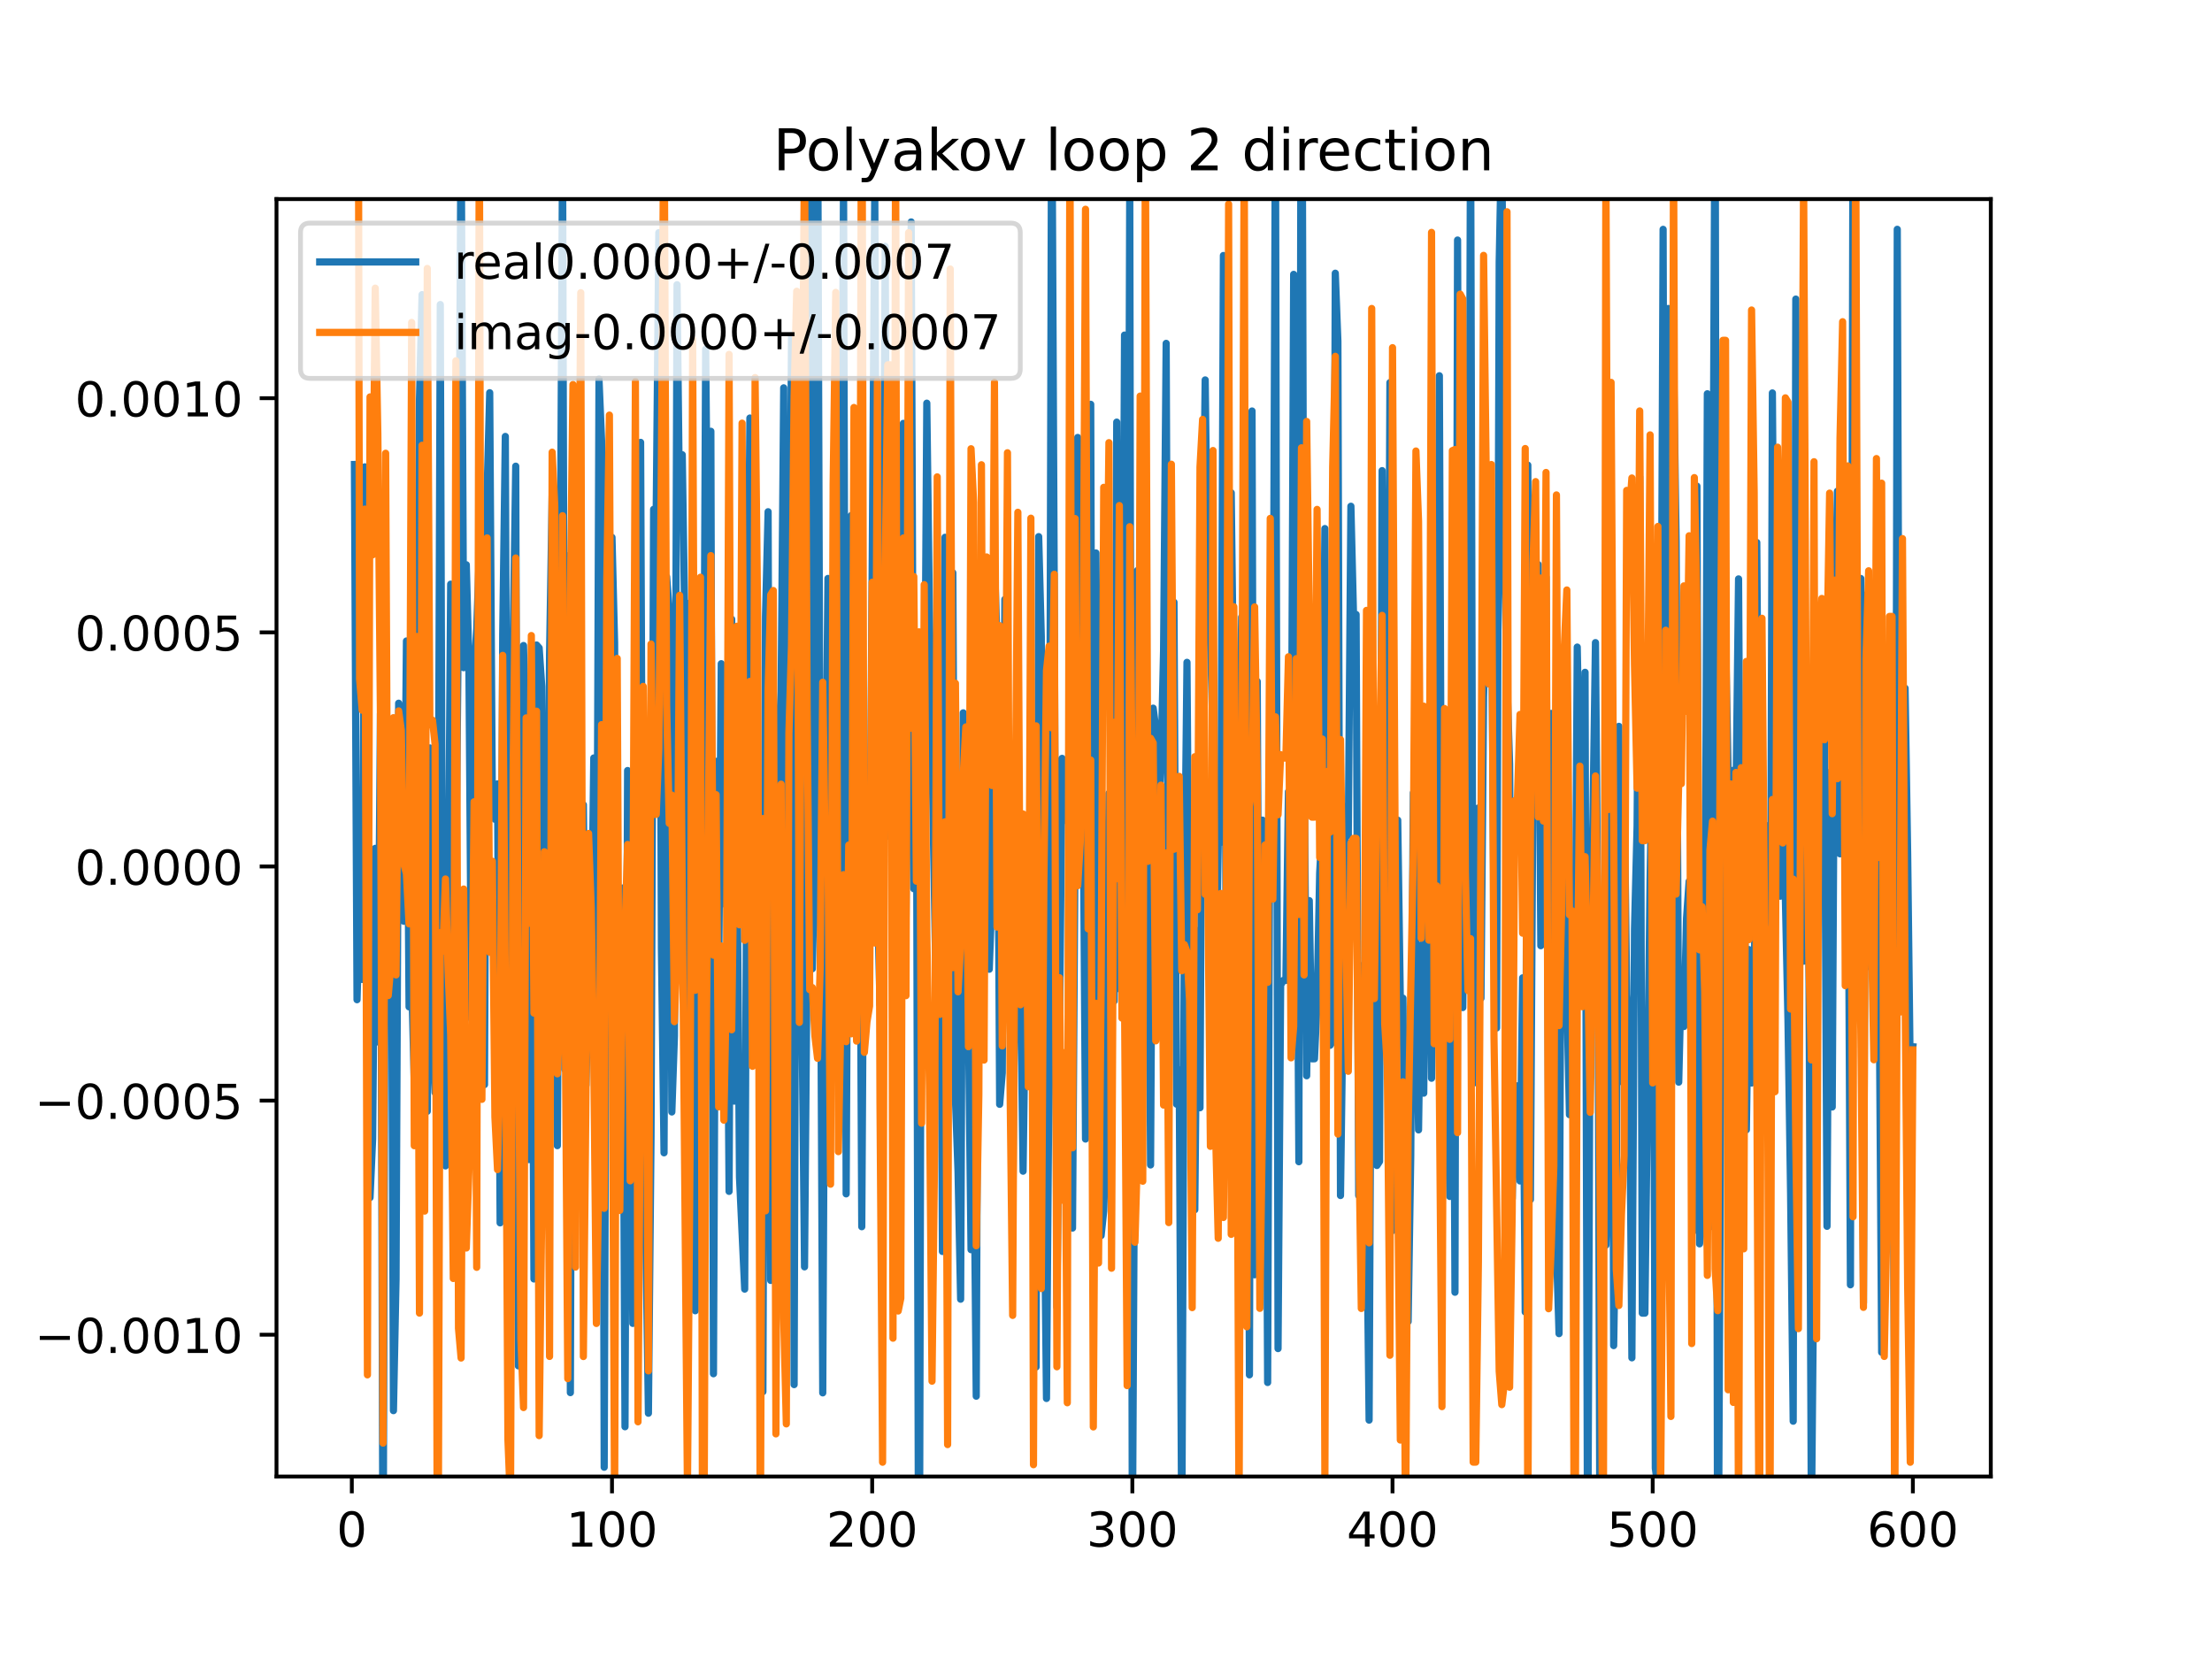 <?xml version="1.0" encoding="utf-8" standalone="no"?>
<!DOCTYPE svg PUBLIC "-//W3C//DTD SVG 1.1//EN"
  "http://www.w3.org/Graphics/SVG/1.1/DTD/svg11.dtd">
<!-- Created with matplotlib (https://matplotlib.org/) -->
<svg height="345.6pt" version="1.1" viewBox="0 0 460.8 345.6" width="460.8pt" xmlns="http://www.w3.org/2000/svg" xmlns:xlink="http://www.w3.org/1999/xlink">
 <defs>
  <style type="text/css">
*{stroke-linecap:butt;stroke-linejoin:round;}
  </style>
 </defs>
 <g id="figure_1">
  <g id="patch_1">
   <path d="M 0 345.6 
L 460.8 345.6 
L 460.8 0 
L 0 0 
z
" style="fill:#ffffff;"/>
  </g>
  <g id="axes_1">
   <g id="patch_2">
    <path d="M 57.6 307.584 
L 414.72 307.584 
L 414.72 41.472 
L 57.6 41.472 
z
" style="fill:#ffffff;"/>
   </g>
   <g id="matplotlib.axis_1">
    <g id="xtick_1">
     <g id="line2d_1">
      <defs>
       <path d="M 0 0 
L 0 3.5 
" id="m98849cf23a" style="stroke:#000000;stroke-width:0.8;"/>
      </defs>
      <g>
       <use style="stroke:#000000;stroke-width:0.8;" x="73.291" xlink:href="#m98849cf23a" y="307.584"/>
      </g>
     </g>
     <g id="text_1">
      <!-- 0 -->
      <defs>
       <path d="M 31.781 66.406 
Q 24.172 66.406 20.328 58.906 
Q 16.5 51.422 16.5 36.375 
Q 16.5 21.391 20.328 13.891 
Q 24.172 6.391 31.781 6.391 
Q 39.453 6.391 43.281 13.891 
Q 47.125 21.391 47.125 36.375 
Q 47.125 51.422 43.281 58.906 
Q 39.453 66.406 31.781 66.406 
z
M 31.781 74.219 
Q 44.047 74.219 50.516 64.516 
Q 56.984 54.828 56.984 36.375 
Q 56.984 17.969 50.516 8.266 
Q 44.047 -1.422 31.781 -1.422 
Q 19.531 -1.422 13.062 8.266 
Q 6.594 17.969 6.594 36.375 
Q 6.594 54.828 13.062 64.516 
Q 19.531 74.219 31.781 74.219 
z
" id="DejaVuSans-48"/>
      </defs>
      <g transform="translate(70.109 322.182)scale(0.1 -0.1)">
       <use xlink:href="#DejaVuSans-48"/>
      </g>
     </g>
    </g>
    <g id="xtick_2">
     <g id="line2d_2">
      <g>
       <use style="stroke:#000000;stroke-width:0.8;" x="127.49" xlink:href="#m98849cf23a" y="307.584"/>
      </g>
     </g>
     <g id="text_2">
      <!-- 100 -->
      <defs>
       <path d="M 12.406 8.297 
L 28.516 8.297 
L 28.516 63.922 
L 10.984 60.406 
L 10.984 69.391 
L 28.422 72.906 
L 38.281 72.906 
L 38.281 8.297 
L 54.391 8.297 
L 54.391 0 
L 12.406 0 
z
" id="DejaVuSans-49"/>
      </defs>
      <g transform="translate(117.946 322.182)scale(0.1 -0.1)">
       <use xlink:href="#DejaVuSans-49"/>
       <use x="63.623" xlink:href="#DejaVuSans-48"/>
       <use x="127.246" xlink:href="#DejaVuSans-48"/>
      </g>
     </g>
    </g>
    <g id="xtick_3">
     <g id="line2d_3">
      <g>
       <use style="stroke:#000000;stroke-width:0.8;" x="181.69" xlink:href="#m98849cf23a" y="307.584"/>
      </g>
     </g>
     <g id="text_3">
      <!-- 200 -->
      <defs>
       <path d="M 19.188 8.297 
L 53.609 8.297 
L 53.609 0 
L 7.328 0 
L 7.328 8.297 
Q 12.938 14.109 22.625 23.891 
Q 32.328 33.688 34.812 36.531 
Q 39.547 41.844 41.422 45.531 
Q 43.312 49.219 43.312 52.781 
Q 43.312 58.594 39.234 62.25 
Q 35.156 65.922 28.609 65.922 
Q 23.969 65.922 18.812 64.312 
Q 13.672 62.703 7.812 59.422 
L 7.812 69.391 
Q 13.766 71.781 18.938 73 
Q 24.125 74.219 28.422 74.219 
Q 39.75 74.219 46.484 68.547 
Q 53.219 62.891 53.219 53.422 
Q 53.219 48.922 51.531 44.891 
Q 49.859 40.875 45.406 35.406 
Q 44.188 33.984 37.641 27.219 
Q 31.109 20.453 19.188 8.297 
z
" id="DejaVuSans-50"/>
      </defs>
      <g transform="translate(172.146 322.182)scale(0.1 -0.1)">
       <use xlink:href="#DejaVuSans-50"/>
       <use x="63.623" xlink:href="#DejaVuSans-48"/>
       <use x="127.246" xlink:href="#DejaVuSans-48"/>
      </g>
     </g>
    </g>
    <g id="xtick_4">
     <g id="line2d_4">
      <g>
       <use style="stroke:#000000;stroke-width:0.8;" x="235.889" xlink:href="#m98849cf23a" y="307.584"/>
      </g>
     </g>
     <g id="text_4">
      <!-- 300 -->
      <defs>
       <path d="M 40.578 39.312 
Q 47.656 37.797 51.625 33 
Q 55.609 28.219 55.609 21.188 
Q 55.609 10.406 48.188 4.484 
Q 40.766 -1.422 27.094 -1.422 
Q 22.516 -1.422 17.656 -0.516 
Q 12.797 0.391 7.625 2.203 
L 7.625 11.719 
Q 11.719 9.328 16.594 8.109 
Q 21.484 6.891 26.812 6.891 
Q 36.078 6.891 40.938 10.547 
Q 45.797 14.203 45.797 21.188 
Q 45.797 27.641 41.281 31.266 
Q 36.766 34.906 28.719 34.906 
L 20.219 34.906 
L 20.219 43.016 
L 29.109 43.016 
Q 36.375 43.016 40.234 45.922 
Q 44.094 48.828 44.094 54.297 
Q 44.094 59.906 40.109 62.906 
Q 36.141 65.922 28.719 65.922 
Q 24.656 65.922 20.016 65.031 
Q 15.375 64.156 9.812 62.312 
L 9.812 71.094 
Q 15.438 72.656 20.344 73.438 
Q 25.25 74.219 29.594 74.219 
Q 40.828 74.219 47.359 69.109 
Q 53.906 64.016 53.906 55.328 
Q 53.906 49.266 50.438 45.094 
Q 46.969 40.922 40.578 39.312 
z
" id="DejaVuSans-51"/>
      </defs>
      <g transform="translate(226.345 322.182)scale(0.1 -0.1)">
       <use xlink:href="#DejaVuSans-51"/>
       <use x="63.623" xlink:href="#DejaVuSans-48"/>
       <use x="127.246" xlink:href="#DejaVuSans-48"/>
      </g>
     </g>
    </g>
    <g id="xtick_5">
     <g id="line2d_5">
      <g>
       <use style="stroke:#000000;stroke-width:0.8;" x="290.088" xlink:href="#m98849cf23a" y="307.584"/>
      </g>
     </g>
     <g id="text_5">
      <!-- 400 -->
      <defs>
       <path d="M 37.797 64.312 
L 12.891 25.391 
L 37.797 25.391 
z
M 35.203 72.906 
L 47.609 72.906 
L 47.609 25.391 
L 58.016 25.391 
L 58.016 17.188 
L 47.609 17.188 
L 47.609 0 
L 37.797 0 
L 37.797 17.188 
L 4.891 17.188 
L 4.891 26.703 
z
" id="DejaVuSans-52"/>
      </defs>
      <g transform="translate(280.545 322.182)scale(0.1 -0.1)">
       <use xlink:href="#DejaVuSans-52"/>
       <use x="63.623" xlink:href="#DejaVuSans-48"/>
       <use x="127.246" xlink:href="#DejaVuSans-48"/>
      </g>
     </g>
    </g>
    <g id="xtick_6">
     <g id="line2d_6">
      <g>
       <use style="stroke:#000000;stroke-width:0.8;" x="344.288" xlink:href="#m98849cf23a" y="307.584"/>
      </g>
     </g>
     <g id="text_6">
      <!-- 500 -->
      <defs>
       <path d="M 10.797 72.906 
L 49.516 72.906 
L 49.516 64.594 
L 19.828 64.594 
L 19.828 46.734 
Q 21.969 47.469 24.109 47.828 
Q 26.266 48.188 28.422 48.188 
Q 40.625 48.188 47.75 41.5 
Q 54.891 34.812 54.891 23.391 
Q 54.891 11.625 47.562 5.094 
Q 40.234 -1.422 26.906 -1.422 
Q 22.312 -1.422 17.547 -0.641 
Q 12.797 0.141 7.719 1.703 
L 7.719 11.625 
Q 12.109 9.234 16.797 8.062 
Q 21.484 6.891 26.703 6.891 
Q 35.156 6.891 40.078 11.328 
Q 45.016 15.766 45.016 23.391 
Q 45.016 31 40.078 35.438 
Q 35.156 39.891 26.703 39.891 
Q 22.75 39.891 18.812 39.016 
Q 14.891 38.141 10.797 36.281 
z
" id="DejaVuSans-53"/>
      </defs>
      <g transform="translate(334.744 322.182)scale(0.1 -0.1)">
       <use xlink:href="#DejaVuSans-53"/>
       <use x="63.623" xlink:href="#DejaVuSans-48"/>
       <use x="127.246" xlink:href="#DejaVuSans-48"/>
      </g>
     </g>
    </g>
    <g id="xtick_7">
     <g id="line2d_7">
      <g>
       <use style="stroke:#000000;stroke-width:0.8;" x="398.487" xlink:href="#m98849cf23a" y="307.584"/>
      </g>
     </g>
     <g id="text_7">
      <!-- 600 -->
      <defs>
       <path d="M 33.016 40.375 
Q 26.375 40.375 22.484 35.828 
Q 18.609 31.297 18.609 23.391 
Q 18.609 15.531 22.484 10.953 
Q 26.375 6.391 33.016 6.391 
Q 39.656 6.391 43.531 10.953 
Q 47.406 15.531 47.406 23.391 
Q 47.406 31.297 43.531 35.828 
Q 39.656 40.375 33.016 40.375 
z
M 52.594 71.297 
L 52.594 62.312 
Q 48.875 64.062 45.094 64.984 
Q 41.312 65.922 37.594 65.922 
Q 27.828 65.922 22.672 59.328 
Q 17.531 52.734 16.797 39.406 
Q 19.672 43.656 24.016 45.922 
Q 28.375 48.188 33.594 48.188 
Q 44.578 48.188 50.953 41.516 
Q 57.328 34.859 57.328 23.391 
Q 57.328 12.156 50.688 5.359 
Q 44.047 -1.422 33.016 -1.422 
Q 20.359 -1.422 13.672 8.266 
Q 6.984 17.969 6.984 36.375 
Q 6.984 53.656 15.188 63.938 
Q 23.391 74.219 37.203 74.219 
Q 40.922 74.219 44.703 73.484 
Q 48.484 72.75 52.594 71.297 
z
" id="DejaVuSans-54"/>
      </defs>
      <g transform="translate(388.944 322.182)scale(0.1 -0.1)">
       <use xlink:href="#DejaVuSans-54"/>
       <use x="63.623" xlink:href="#DejaVuSans-48"/>
       <use x="127.246" xlink:href="#DejaVuSans-48"/>
      </g>
     </g>
    </g>
   </g>
   <g id="matplotlib.axis_2">
    <g id="ytick_1">
     <g id="line2d_8">
      <defs>
       <path d="M 0 0 
L -3.5 0 
" id="m1b740ed9d4" style="stroke:#000000;stroke-width:0.8;"/>
      </defs>
      <g>
       <use style="stroke:#000000;stroke-width:0.8;" x="57.6" xlink:href="#m1b740ed9d4" y="278.05"/>
      </g>
     </g>
     <g id="text_8">
      <!-- −0.0010 -->
      <defs>
       <path d="M 10.594 35.5 
L 73.188 35.5 
L 73.188 27.203 
L 10.594 27.203 
z
" id="DejaVuSans-8722"/>
       <path d="M 10.688 12.406 
L 21 12.406 
L 21 0 
L 10.688 0 
z
" id="DejaVuSans-46"/>
      </defs>
      <g transform="translate(7.23 281.85)scale(0.1 -0.1)">
       <use xlink:href="#DejaVuSans-8722"/>
       <use x="83.789" xlink:href="#DejaVuSans-48"/>
       <use x="147.412" xlink:href="#DejaVuSans-46"/>
       <use x="179.199" xlink:href="#DejaVuSans-48"/>
       <use x="242.822" xlink:href="#DejaVuSans-48"/>
       <use x="306.445" xlink:href="#DejaVuSans-49"/>
       <use x="370.068" xlink:href="#DejaVuSans-48"/>
      </g>
     </g>
    </g>
    <g id="ytick_2">
     <g id="line2d_9">
      <g>
       <use style="stroke:#000000;stroke-width:0.8;" x="57.6" xlink:href="#m1b740ed9d4" y="229.276"/>
      </g>
     </g>
     <g id="text_9">
      <!-- −0.0005 -->
      <g transform="translate(7.23 233.076)scale(0.1 -0.1)">
       <use xlink:href="#DejaVuSans-8722"/>
       <use x="83.789" xlink:href="#DejaVuSans-48"/>
       <use x="147.412" xlink:href="#DejaVuSans-46"/>
       <use x="179.199" xlink:href="#DejaVuSans-48"/>
       <use x="242.822" xlink:href="#DejaVuSans-48"/>
       <use x="306.445" xlink:href="#DejaVuSans-48"/>
       <use x="370.068" xlink:href="#DejaVuSans-53"/>
      </g>
     </g>
    </g>
    <g id="ytick_3">
     <g id="line2d_10">
      <g>
       <use style="stroke:#000000;stroke-width:0.8;" x="57.6" xlink:href="#m1b740ed9d4" y="180.502"/>
      </g>
     </g>
     <g id="text_10">
      <!-- 0.0000 -->
      <g transform="translate(15.609 184.302)scale(0.1 -0.1)">
       <use xlink:href="#DejaVuSans-48"/>
       <use x="63.623" xlink:href="#DejaVuSans-46"/>
       <use x="95.41" xlink:href="#DejaVuSans-48"/>
       <use x="159.033" xlink:href="#DejaVuSans-48"/>
       <use x="222.656" xlink:href="#DejaVuSans-48"/>
       <use x="286.279" xlink:href="#DejaVuSans-48"/>
      </g>
     </g>
    </g>
    <g id="ytick_4">
     <g id="line2d_11">
      <g>
       <use style="stroke:#000000;stroke-width:0.8;" x="57.6" xlink:href="#m1b740ed9d4" y="131.728"/>
      </g>
     </g>
     <g id="text_11">
      <!-- 0.0005 -->
      <g transform="translate(15.609 135.528)scale(0.1 -0.1)">
       <use xlink:href="#DejaVuSans-48"/>
       <use x="63.623" xlink:href="#DejaVuSans-46"/>
       <use x="95.41" xlink:href="#DejaVuSans-48"/>
       <use x="159.033" xlink:href="#DejaVuSans-48"/>
       <use x="222.656" xlink:href="#DejaVuSans-48"/>
       <use x="286.279" xlink:href="#DejaVuSans-53"/>
      </g>
     </g>
    </g>
    <g id="ytick_5">
     <g id="line2d_12">
      <g>
       <use style="stroke:#000000;stroke-width:0.8;" x="57.6" xlink:href="#m1b740ed9d4" y="82.954"/>
      </g>
     </g>
     <g id="text_12">
      <!-- 0.0010 -->
      <g transform="translate(15.609 86.753)scale(0.1 -0.1)">
       <use xlink:href="#DejaVuSans-48"/>
       <use x="63.623" xlink:href="#DejaVuSans-46"/>
       <use x="95.41" xlink:href="#DejaVuSans-48"/>
       <use x="159.033" xlink:href="#DejaVuSans-48"/>
       <use x="222.656" xlink:href="#DejaVuSans-49"/>
       <use x="286.279" xlink:href="#DejaVuSans-48"/>
      </g>
     </g>
    </g>
   </g>
   <g id="line2d_13">
    <path clip-path="url(#pffc18c36c6)" d="M 73.833 96.762 
L 74.375 208.258 
L 74.917 189.058 
L 75.459 204.039 
L 76.001 97.251 
L 76.543 161.301 
L 77.085 249.479 
L 77.627 237.239 
L 78.169 176.727 
L 78.711 217.055 
L 79.253 148.68 
L 79.795 335.78 
L 80.337 148.781 
L 80.879 179.6 
L 81.421 154.61 
L 81.963 293.864 
L 82.505 266.506 
L 83.047 146.495 
L 83.589 159.506 
L 84.131 191.92 
L 84.673 133.533 
L 85.215 209.746 
L 85.757 204.291 
L 86.299 225.447 
L 86.841 211.854 
L 87.383 83.093 
L 87.925 61.381 
L 89.009 231.505 
L 89.551 155.807 
L 90.093 214.295 
L 90.635 227.599 
L 91.177 213.928 
L 91.719 63.442 
L 92.261 227.159 
L 92.803 242.879 
L 93.345 196.033 
L 93.887 121.691 
L 94.429 239.372 
L 95.512 126.291 
L 96.054 23.123 
L 96.596 139.091 
L 97.138 117.651 
L 97.68 138.037 
L 98.222 212.3 
L 98.764 139.87 
L 99.306 131.031 
L 99.848 115.495 
L 100.39 113.884 
L 100.932 225.948 
L 101.474 102.291 
L 102.016 81.812 
L 102.558 166.435 
L 103.1 170.666 
L 103.642 163.294 
L 104.184 254.743 
L 104.726 132.026 
L 105.268 90.918 
L 105.81 224.923 
L 106.352 143.633 
L 106.894 133.638 
L 107.436 97.115 
L 107.978 284.53 
L 108.52 230.38 
L 109.062 134.471 
L 109.604 160.01 
L 110.146 241.564 
L 110.688 155.604 
L 111.23 266.432 
L 111.772 134.363 
L 112.314 134.976 
L 112.856 142.99 
L 113.398 221.51 
L 113.94 210.58 
L 114.482 136.403 
L 115.024 103.289 
L 116.108 238.66 
L 117.192 30.56 
L 117.734 222.872 
L 118.276 115.793 
L 118.818 290.108 
L 119.36 127.601 
L 119.902 198.846 
L 120.444 137.179 
L 120.986 169.767 
L 121.528 167.65 
L 122.07 226.056 
L 122.612 203.971 
L 123.154 201.192 
L 123.696 157.897 
L 124.238 222.655 
L 124.78 78.953 
L 125.322 91.814 
L 125.864 305.655 
L 126.406 156.74 
L 126.948 184.912 
L 127.49 111.946 
L 128.032 133.842 
L 128.574 234.216 
L 129.116 212.768 
L 129.658 184.991 
L 130.2 297.218 
L 130.742 160.516 
L 131.826 275.687 
L 132.368 152.979 
L 132.91 176.9 
L 133.452 92.151 
L 133.994 220.813 
L 135.078 294.401 
L 135.62 236.681 
L 136.162 106.1 
L 136.704 106.1 
L 137.246 48.469 
L 137.788 197.527 
L 138.33 240.149 
L 138.872 120.151 
L 139.414 127.191 
L 139.956 231.641 
L 140.498 215.794 
L 141.04 59.307 
L 141.582 108.277 
L 142.124 94.729 
L 142.666 130.439 
L 143.208 222.657 
L 143.75 125.598 
L 144.292 225.322 
L 144.834 273.051 
L 145.376 159.507 
L 145.918 206.376 
L 146.46 187.222 
L 147.002 72.741 
L 147.544 129.303 
L 148.086 89.842 
L 148.628 286.176 
L 149.17 158.593 
L 149.712 203.532 
L 150.254 138.262 
L 150.796 188.279 
L 151.338 174.757 
L 151.88 248.185 
L 152.422 128.989 
L 152.964 229.387 
L 153.506 173.462 
L 154.048 245.203 
L 155.132 268.545 
L 155.674 149.866 
L 156.216 87.083 
L 156.758 216.394 
L 157.3 150.506 
L 157.842 220.545 
L 158.384 215.155 
L 158.926 289.922 
L 159.468 128.366 
L 160.01 106.603 
L 160.552 266.735 
L 161.094 166.438 
L 161.636 190.892 
L 162.178 156.064 
L 162.72 144.017 
L 163.262 80.794 
L 163.804 244.847 
L 164.888 69.902 
L 165.43 288.439 
L 165.972 117.128 
L 166.514 137.475 
L 167.056 210.485 
L 167.598 263.908 
L 168.14 198.503 
L 168.647 -1 
M 168.716 -1 
L 169.224 201.812 
L 169.766 177.413 
L 170.308 12.225 
L 170.85 177.134 
L 171.392 290.157 
L 171.934 178.941 
L 172.476 120.502 
L 173.018 220.513 
L 173.56 129.491 
L 174.102 206.642 
L 174.644 195.694 
L 175.186 136.178 
L 175.728 37.122 
L 176.27 248.702 
L 176.812 138.414 
L 177.354 107.37 
L 177.896 165.529 
L 178.438 194.32 
L 178.98 147.524 
L 179.522 255.545 
L 180.064 163.173 
L 180.606 190.103 
L 181.148 196.047 
L 182.232 39.439 
L 182.774 185.809 
L 183.316 209.307 
L 183.858 150.488 
L 184.4 51.325 
L 184.942 174.17 
L 185.484 174.17 
L 186.568 128.145 
L 187.11 198.09 
L 187.652 163.566 
L 188.194 88.194 
L 188.736 190.991 
L 189.819 46.234 
L 190.361 185.138 
L 190.903 154.461 
L 191.392 346.6 
M 191.498 346.6 
L 191.987 147.971 
L 192.529 168.96 
L 193.071 83.99 
L 193.613 126.953 
L 195.239 219.537 
L 195.781 149.38 
L 196.323 260.701 
L 196.865 111.928 
L 197.407 190.403 
L 197.949 209.539 
L 198.491 119.318 
L 199.033 228.828 
L 199.575 244.026 
L 200.117 270.646 
L 200.659 148.502 
L 201.201 207.742 
L 201.743 213.341 
L 202.285 260.327 
L 202.827 231.741 
L 203.369 290.85 
L 203.911 154.212 
L 204.453 220.562 
L 204.995 124.608 
L 205.537 171.397 
L 206.079 201.913 
L 206.621 186.973 
L 207.163 116.732 
L 207.705 134.09 
L 208.247 230.049 
L 208.789 223.508 
L 209.331 124.861 
L 209.873 169.255 
L 210.415 176.922 
L 210.957 254.946 
L 211.499 186.623 
L 212.041 171.394 
L 212.583 204.262 
L 213.125 243.979 
L 213.667 203.796 
L 214.209 193.501 
L 214.751 200.151 
L 215.293 157.885 
L 215.835 284.76 
L 216.377 111.79 
L 216.919 132.594 
L 217.461 241.255 
L 218.003 291.325 
L 218.545 220.164 
L 219.087 10.682 
L 219.629 124.357 
L 220.171 272.287 
L 221.255 157.982 
L 221.797 170.91 
L 222.339 161.637 
L 222.881 176.834 
L 223.423 255.832 
L 224.507 91.131 
L 225.049 110.761 
L 225.591 157.917 
L 226.133 237.281 
L 226.675 126.543 
L 227.217 84.224 
L 227.759 269.085 
L 228.301 115.193 
L 228.843 178.386 
L 229.385 257.39 
L 229.927 252.261 
L 230.469 234.939 
L 231.011 165.292 
L 231.553 203.612 
L 232.095 208.534 
L 232.637 87.933 
L 233.179 205.976 
L 233.721 183.477 
L 234.263 69.799 
L 234.805 205.867 
L 235.347 38.926 
L 235.889 323.118 
L 236.973 118.835 
L 237.515 182.446 
L 238.057 194.829 
L 238.599 154.225 
L 239.141 151.824 
L 239.683 242.68 
L 240.225 147.523 
L 240.767 151.695 
L 241.309 171.982 
L 241.851 159.488 
L 242.393 135.465 
L 242.935 71.53 
L 243.477 209.767 
L 244.019 173.281 
L 244.561 125.456 
L 245.103 230.017 
L 245.645 222.857 
L 246.187 321.927 
L 246.729 188.908 
L 247.271 137.978 
L 247.813 213.416 
L 248.355 169.516 
L 248.897 252.01 
L 249.439 193.876 
L 249.981 230.766 
L 250.523 123.374 
L 251.065 79.149 
L 251.607 123.236 
L 252.149 133.429 
L 252.691 152.808 
L 253.233 211.658 
L 253.775 176.021 
L 254.317 175.098 
L 254.859 53.226 
L 255.401 193.956 
L 255.943 172.254 
L 256.485 102.662 
L 257.027 148.361 
L 257.569 171.978 
L 258.111 166.184 
L 258.653 128.561 
L 259.195 239.385 
L 259.737 151.809 
L 260.279 286.408 
L 260.821 85.619 
L 261.363 265.563 
L 261.905 141.964 
L 262.447 255.331 
L 262.989 170.847 
L 263.531 177.311 
L 264.073 287.997 
L 264.615 135.673 
L 265.157 162.93 
L 265.699 22.091 
L 266.241 280.933 
L 266.783 205.215 
L 267.325 204.247 
L 267.867 204.247 
L 268.409 164.916 
L 268.951 179.35 
L 269.493 57.156 
L 270.577 242.011 
L 271.057 -1 
M 271.209 -1 
L 271.661 155.166 
L 272.203 224.102 
L 272.745 187.613 
L 273.287 220.567 
L 273.829 220.567 
L 274.371 208.833 
L 274.913 181.831 
L 275.455 171.954 
L 275.997 110.111 
L 276.539 201.514 
L 277.081 217.759 
L 277.623 216.93 
L 278.165 56.915 
L 278.707 71.101 
L 279.249 249.049 
L 280.333 168.027 
L 280.875 174.005 
L 281.417 105.46 
L 281.959 128.001 
L 282.501 128.001 
L 283.043 249.043 
L 283.584 245.755 
L 284.126 200.964 
L 285.21 295.837 
L 285.752 182.489 
L 286.294 200.315 
L 286.836 242.79 
L 287.378 241.953 
L 287.92 98.04 
L 288.462 178.921 
L 289.004 202.563 
L 289.546 79.702 
L 290.088 256.362 
L 291.172 170.85 
L 291.714 208.452 
L 292.256 207.932 
L 292.798 266.116 
L 293.34 275.307 
L 293.882 240.861 
L 294.424 165.171 
L 295.508 235.379 
L 296.05 196.846 
L 296.592 227.727 
L 297.134 165.86 
L 297.676 173.79 
L 298.218 224.616 
L 298.76 151.156 
L 299.302 202.771 
L 299.844 78.276 
L 300.386 209.229 
L 300.928 151.672 
L 301.47 220.484 
L 302.012 249.237 
L 302.554 149.424 
L 303.096 269.2 
L 303.638 50.005 
L 304.18 195.701 
L 304.722 209.894 
L 305.264 159.359 
L 305.806 190.594 
L 306.348 22.895 
L 306.89 225.532 
L 307.432 225.532 
L 307.974 168.313 
L 308.516 207.953 
L 309.058 145.1 
L 309.6 127.216 
L 310.684 121.31 
L 311.226 191.414 
L 311.768 214.153 
L 312.31 54.59 
L 312.852 26.433 
L 313.394 114.321 
L 313.936 141.988 
L 314.478 159.232 
L 315.02 249.72 
L 315.562 226.204 
L 316.104 226.204 
L 316.646 246.015 
L 317.188 203.704 
L 317.73 273.313 
L 318.272 96.895 
L 318.814 249.893 
L 319.356 159.49 
L 319.898 150.013 
L 320.44 117.62 
L 320.982 197.008 
L 321.524 148.233 
L 322.066 120.239 
L 322.608 241.396 
L 323.15 148.617 
L 323.692 254.276 
L 324.234 260.148 
L 324.776 277.823 
L 325.318 159.442 
L 325.86 171.52 
L 326.402 207.309 
L 326.944 232.209 
L 327.486 219.786 
L 328.028 223.767 
L 328.57 134.8 
L 329.112 163.68 
L 329.654 200.816 
L 330.196 140.053 
L 330.738 332.991 
L 331.28 197.204 
L 331.822 170.999 
L 332.364 133.868 
L 332.906 198.891 
L 333.362 346.6 
M 333.577 346.6 
L 333.99 257.448 
L 334.532 259.397 
L 335.074 240.132 
L 335.616 103.431 
L 336.158 280.312 
L 336.7 245.966 
L 337.242 151.316 
L 337.784 225.315 
L 338.326 162.604 
L 338.868 207.148 
L 339.41 217.311 
L 339.952 282.858 
L 340.494 193.589 
L 341.036 172.071 
L 341.578 99.354 
L 342.12 273.552 
L 342.662 273.552 
L 343.746 183.142 
L 344.288 151.754 
L 344.83 305.841 
L 345.372 309.778 
L 346.456 47.776 
L 346.998 247.617 
L 347.54 64.265 
L 348.082 135.46 
L 348.624 74.282 
L 349.166 112.92 
L 349.708 225.432 
L 350.25 202.939 
L 350.792 213.845 
L 351.334 191.307 
L 351.876 183.602 
L 352.96 256.316 
L 353.502 101.275 
L 354.044 259.115 
L 354.586 254.832 
L 355.128 224.724 
L 355.67 82.028 
L 356.212 255.587 
L 357.296 11.146 
L 357.826 346.6 
M 357.874 346.6 
L 358.922 132.394 
L 359.464 132.394 
L 360.006 161.411 
L 360.548 199.691 
L 361.09 160.46 
L 361.632 166.614 
L 362.174 120.598 
L 362.716 211.176 
L 363.258 158.763 
L 363.8 235.349 
L 364.342 197.82 
L 364.884 225.616 
L 365.426 214.336 
L 365.968 113.004 
L 366.51 188.565 
L 367.052 206.981 
L 367.594 171.789 
L 368.136 198.315 
L 368.678 249.336 
L 369.22 81.857 
L 369.762 157.294 
L 370.304 153.069 
L 370.846 186.693 
L 371.388 155.078 
L 371.93 187.336 
L 372.472 212.743 
L 373.014 248.57 
L 373.556 296.063 
L 374.098 62.306 
L 374.64 144.184 
L 375.182 126.752 
L 375.724 200.236 
L 376.266 156.788 
L 376.808 194.137 
L 377.349 317.345 
L 377.891 258.145 
L 378.433 134.899 
L 378.975 126.158 
L 379.517 181.615 
L 380.059 147.16 
L 380.601 255.465 
L 381.143 160.92 
L 381.685 230.605 
L 382.227 131.813 
L 382.769 102.318 
L 383.311 177.867 
L 383.853 129.291 
L 384.395 150.363 
L 384.937 158.501 
L 385.479 267.644 
L 386.021 18.803 
L 386.563 163.729 
L 387.105 191.785 
L 387.647 120.518 
L 388.189 271.422 
L 388.731 123.949 
L 389.273 201.337 
L 389.815 172.951 
L 390.357 199.567 
L 390.899 121.347 
L 391.983 281.707 
L 392.525 238.439 
L 393.067 170.988 
L 393.609 189.732 
L 394.151 189.732 
L 394.693 299.536 
L 395.235 47.768 
L 395.777 201.907 
L 396.319 175.746 
L 396.861 143.367 
L 397.403 178.032 
L 397.945 224.234 
L 398.487 218.058 
L 398.487 218.058 
" style="fill:none;stroke:#1f77b4;stroke-linecap:square;stroke-width:1.5;"/>
   </g>
   <g id="line2d_14">
    <path clip-path="url(#pffc18c36c6)" d="M 74.619 -1 
L 74.917 141.422 
L 75.459 147.955 
L 76.001 106.062 
L 76.543 286.407 
L 77.085 82.685 
L 77.627 115.587 
L 78.169 60.029 
L 78.711 90.51 
L 79.253 149.247 
L 79.795 300.622 
L 80.337 94.422 
L 80.879 207.386 
L 81.421 201.08 
L 81.963 149.502 
L 82.505 203.093 
L 83.047 148.099 
L 83.589 152.128 
L 84.131 180.025 
L 84.673 182.028 
L 85.215 192.453 
L 85.757 67.167 
L 86.299 238.669 
L 86.841 132.599 
L 87.383 273.545 
L 87.925 92.764 
L 88.467 252.291 
L 89.009 55.925 
L 89.551 150.956 
L 90.093 150.017 
L 90.635 155.041 
L 91.149 346.6 
M 91.211 346.6 
L 91.719 194.283 
L 92.261 198.147 
L 92.803 183.11 
L 93.345 202.152 
L 93.887 215.578 
L 94.429 266.333 
L 94.971 75.164 
L 95.512 276.709 
L 96.054 282.904 
L 96.596 185.205 
L 97.138 259.986 
L 97.68 243.942 
L 98.222 221.556 
L 98.764 167.025 
L 99.306 264.006 
L 99.848 21.234 
L 100.39 229.011 
L 100.932 148.424 
L 101.474 112.059 
L 102.016 198.386 
L 102.558 179.408 
L 103.1 232.713 
L 103.642 243.646 
L 104.184 222.166 
L 104.726 136.527 
L 105.268 204.738 
L 105.81 299.876 
L 106.352 313.427 
L 106.894 160.824 
L 107.436 116.245 
L 107.978 207.866 
L 108.52 279.038 
L 109.062 293.218 
L 109.604 149.551 
L 110.146 192.335 
L 110.688 132.394 
L 111.23 211.044 
L 111.772 148.153 
L 112.314 299.066 
L 112.856 252.265 
L 113.398 177.447 
L 113.94 194.078 
L 114.482 282.571 
L 115.024 94.198 
L 115.566 105.396 
L 116.108 223.693 
L 116.65 211.55 
L 117.192 107.434 
L 117.734 210.268 
L 118.276 287.198 
L 118.818 124.218 
L 119.36 80.102 
L 119.902 263.952 
L 120.444 131.626 
L 120.986 60.975 
L 121.528 282.591 
L 122.612 173.621 
L 123.154 189.084 
L 123.696 220.621 
L 124.238 275.702 
L 124.78 243.104 
L 125.322 150.954 
L 125.864 251.706 
L 126.406 120.895 
L 126.948 86.471 
L 128.032 315.915 
L 128.574 137.161 
L 129.116 252.149 
L 129.658 204.473 
L 130.2 193.889 
L 130.742 175.926 
L 131.284 245.985 
L 131.826 195.566 
L 132.368 79.5 
L 132.91 296.188 
L 133.994 142.986 
L 134.536 194.334 
L 135.078 285.58 
L 135.62 134.159 
L 136.162 169.651 
L 136.704 169.651 
L 137.246 155.985 
L 137.788 96.07 
L 138.33 15.733 
L 138.872 146.749 
L 139.414 171.519 
L 139.956 165.629 
L 140.498 212.826 
L 141.04 197.75 
L 141.582 124.022 
L 143.208 310.531 
L 143.75 239.776 
L 144.292 70.699 
L 144.834 206.293 
L 145.376 167.796 
L 145.918 120.243 
L 146.396 346.6 
M 146.572 346.6 
L 147.002 230.714 
L 148.086 115.748 
L 148.628 198.987 
L 149.17 165.539 
L 149.712 230.576 
L 150.254 197.062 
L 150.796 233.353 
L 151.338 204.375 
L 151.88 73.829 
L 152.422 214.515 
L 153.506 130.462 
L 154.048 192.654 
L 154.59 88.151 
L 155.132 195.886 
L 155.674 178.794 
L 156.216 141.945 
L 156.758 222.131 
L 157.3 78.654 
L 157.842 129.468 
L 158.384 329.167 
L 158.926 170.516 
L 159.468 252.244 
L 160.01 143.962 
L 160.552 123.91 
L 161.094 123.017 
L 161.636 298.702 
L 162.178 182.869 
L 162.72 163.359 
L 163.262 274.695 
L 163.804 296.622 
L 164.346 152.749 
L 164.888 134.504 
L 165.43 82.459 
L 165.972 60.674 
L 166.514 212.978 
L 167.056 102.44 
L 167.598 29.881 
L 168.14 147.67 
L 168.682 206.163 
L 169.224 205.724 
L 169.766 215.872 
L 170.308 220.466 
L 170.85 201.733 
L 171.392 142.129 
L 171.934 179.114 
L 172.476 175.794 
L 173.018 246.691 
L 173.56 100.879 
L 174.102 60.908 
L 174.644 239.905 
L 175.728 182.208 
L 176.27 216.999 
L 176.812 176.046 
L 177.354 215.362 
L 177.896 84.886 
L 178.438 216.88 
L 178.98 187.245 
L 179.505 -1 
M 179.536 -1 
L 180.064 219.223 
L 180.606 212.856 
L 181.148 209.578 
L 181.69 121.298 
L 182.232 196.444 
L 182.774 79.405 
L 183.316 229.478 
L 183.858 304.608 
L 184.4 119.241 
L 184.942 76.005 
L 185.484 76.005 
L 186.026 278.773 
L 186.568 25.51 
L 187.11 273.106 
L 187.652 270.46 
L 188.194 112.072 
L 188.736 207.411 
L 189.277 48.465 
L 189.819 151.702 
L 190.361 120.108 
L 190.903 183.56 
L 191.445 131.623 
L 191.987 233.98 
L 192.529 121.793 
L 193.071 194.008 
L 193.613 226.807 
L 194.155 287.726 
L 194.697 239.871 
L 195.239 99.34 
L 195.781 211.314 
L 196.323 173.384 
L 196.865 171.202 
L 197.407 300.931 
L 197.949 56.039 
L 198.491 201.577 
L 199.033 142.341 
L 199.575 206.607 
L 200.117 196.804 
L 200.659 161.421 
L 201.201 151.437 
L 201.743 218.048 
L 202.285 93.481 
L 202.827 104.678 
L 203.369 259.507 
L 203.911 228.016 
L 204.453 96.817 
L 204.995 220.834 
L 205.537 116.023 
L 206.079 161.652 
L 206.621 163.629 
L 207.163 79.636 
L 207.705 193.123 
L 208.247 130.335 
L 208.789 217.874 
L 209.331 179.671 
L 209.873 94.318 
L 210.415 226.23 
L 210.957 274.021 
L 211.499 167.999 
L 212.041 106.717 
L 212.583 209.311 
L 213.125 169.56 
L 213.667 173.174 
L 214.209 226.388 
L 214.751 107.951 
L 215.293 305.123 
L 215.835 151.21 
L 216.919 268.425 
L 217.461 183.021 
L 218.003 139.705 
L 218.545 134.608 
L 219.087 151.623 
L 219.629 119.63 
L 220.171 284.723 
L 220.713 203.685 
L 221.255 250.03 
L 221.797 219.274 
L 222.339 292.22 
L 222.881 22.148 
L 223.423 239.11 
L 223.965 108.029 
L 224.507 184.51 
L 225.049 175.27 
L 225.591 144.306 
L 226.133 43.595 
L 226.675 193.484 
L 227.217 158.34 
L 227.759 297.255 
L 228.301 209.009 
L 228.843 263.117 
L 229.385 205.479 
L 229.927 101.523 
L 230.469 139.577 
L 231.011 92.215 
L 231.553 264.194 
L 232.095 150.467 
L 232.637 183.066 
L 233.179 105.322 
L 233.721 212.084 
L 234.263 208.283 
L 234.805 288.648 
L 235.347 109.723 
L 235.889 166.819 
L 236.431 258.774 
L 236.973 239.521 
L 237.515 82.516 
L 238.057 246.069 
L 238.599 26.214 
L 239.141 179.428 
L 239.683 153.796 
L 240.225 154.757 
L 240.767 216.829 
L 241.309 206.956 
L 241.851 163.561 
L 242.393 230.206 
L 242.935 177.694 
L 243.477 254.69 
L 244.019 96.708 
L 244.561 176.911 
L 245.103 166.589 
L 245.645 161.73 
L 246.187 202.227 
L 246.729 196.782 
L 247.271 198.308 
L 247.813 208.455 
L 248.355 272.402 
L 248.897 157.635 
L 249.439 189.525 
L 249.981 97.261 
L 250.523 87.364 
L 251.065 186.308 
L 251.607 183.751 
L 252.149 238.804 
L 252.691 93.85 
L 253.233 236.011 
L 253.775 257.959 
L 254.317 186.112 
L 254.859 253.623 
L 255.401 206.621 
L 255.943 42.513 
L 256.485 257.139 
L 257.027 126.403 
L 257.569 189.297 
L 258.111 317.349 
L 259.195 27.687 
L 259.737 276.398 
L 260.279 168.008 
L 260.821 164.106 
L 261.363 126.424 
L 261.905 162.147 
L 262.447 272.557 
L 262.989 234.113 
L 263.531 176.028 
L 264.073 204.638 
L 264.615 107.993 
L 265.157 187.303 
L 265.699 149.328 
L 266.241 169.726 
L 266.783 157.21 
L 267.325 157.911 
L 267.867 157.911 
L 268.409 136.821 
L 268.951 220.368 
L 269.493 213.842 
L 270.035 137.214 
L 270.577 190.502 
L 271.119 93.285 
L 271.661 203.096 
L 272.203 87.795 
L 273.287 170.223 
L 273.829 170.223 
L 274.371 106.12 
L 274.913 178.616 
L 275.455 153.948 
L 275.997 308.473 
L 276.539 160.705 
L 277.081 173.361 
L 277.623 97.185 
L 278.165 74.231 
L 278.707 236.244 
L 279.249 154.065 
L 279.791 192.434 
L 280.333 193.237 
L 280.875 223.168 
L 281.417 175.599 
L 281.959 174.643 
L 282.501 174.643 
L 283.043 235.813 
L 283.584 272.58 
L 284.126 229.625 
L 284.668 127.157 
L 285.21 258.899 
L 285.752 64.264 
L 286.294 208.019 
L 286.836 164.056 
L 287.378 157.084 
L 287.92 128.196 
L 288.462 213.315 
L 289.004 222.128 
L 289.546 282.326 
L 290.088 72.427 
L 290.63 175.708 
L 291.172 246.465 
L 291.714 299.991 
L 292.256 225.371 
L 292.798 320.667 
L 293.34 235.322 
L 294.424 177.297 
L 294.966 93.956 
L 295.508 108.564 
L 296.05 195.452 
L 296.592 147.104 
L 297.676 195.853 
L 298.218 48.409 
L 298.76 217.419 
L 299.302 184.547 
L 299.844 227.317 
L 300.386 293.026 
L 300.928 147.595 
L 301.47 154.731 
L 302.012 216.506 
L 302.554 93.876 
L 303.096 93.645 
L 303.638 235.952 
L 304.18 61.278 
L 304.722 62.276 
L 305.264 181.656 
L 305.806 206.363 
L 306.348 195.538 
L 306.89 304.59 
L 307.432 304.59 
L 307.974 263.007 
L 308.516 173.095 
L 309.058 53.199 
L 310.142 142.487 
L 310.684 96.77 
L 311.226 216.047 
L 312.31 285.674 
L 312.852 292.61 
L 313.394 288.084 
L 313.936 44.114 
L 314.478 288.986 
L 315.02 252.445 
L 315.562 166.755 
L 316.104 166.755 
L 316.646 148.833 
L 317.188 194.396 
L 317.73 93.436 
L 318.272 322.769 
L 318.814 173.608 
L 319.356 117.142 
L 319.898 100.328 
L 320.44 170.184 
L 320.982 120.418 
L 321.524 171.039 
L 322.066 98.423 
L 322.608 272.633 
L 323.15 259.683 
L 323.692 242.884 
L 324.234 103.105 
L 324.776 213.65 
L 325.318 189.207 
L 325.86 135.017 
L 326.402 122.903 
L 326.944 190.566 
L 327.486 189.726 
L 328.003 346.6 
M 328.057 346.6 
L 328.57 207.821 
L 329.112 159.599 
L 329.654 209.722 
L 330.196 178.458 
L 330.738 201.134 
L 331.28 231.717 
L 332.364 161.649 
L 332.906 194.056 
L 333.99 334.821 
L 334.532 32.741 
L 335.074 168.627 
L 335.616 79.655 
L 336.7 264.442 
L 337.242 271.959 
L 337.784 252.918 
L 338.326 240.783 
L 338.868 102.161 
L 339.41 107.005 
L 339.952 99.576 
L 340.494 138.676 
L 341.036 164.185 
L 341.578 85.605 
L 342.12 175.129 
L 342.662 175.129 
L 343.204 153.385 
L 343.746 90.591 
L 344.288 225.592 
L 345.372 109.667 
L 345.914 314.4 
L 346.456 243.985 
L 346.998 131.294 
L 347.54 243.621 
L 348.082 295.071 
L 348.624 25.947 
L 349.166 186.248 
L 349.708 162.737 
L 350.25 163.264 
L 350.792 122.049 
L 351.334 148.195 
L 351.876 111.613 
L 352.418 279.891 
L 352.96 99.494 
L 353.502 126.36 
L 354.044 197.869 
L 354.586 188.9 
L 355.128 206.733 
L 355.67 265.686 
L 356.212 177.113 
L 356.754 171.07 
L 357.296 264.386 
L 357.838 273.035 
L 358.38 143.504 
L 358.922 70.896 
L 359.464 70.896 
L 360.006 289.516 
L 360.548 163.314 
L 361.09 292.154 
L 361.632 160.92 
L 362.174 323.464 
L 362.716 159.933 
L 363.258 260.157 
L 363.8 137.788 
L 364.342 195.74 
L 364.884 64.581 
L 365.426 102.581 
L 366.51 341.455 
L 367.052 128.801 
L 367.594 192.465 
L 368.136 201.72 
L 368.678 331.993 
L 369.22 166.544 
L 369.762 227.425 
L 370.304 93.156 
L 370.846 121.989 
L 371.388 175.601 
L 371.93 82.874 
L 372.472 83.78 
L 373.014 210.199 
L 373.556 183.136 
L 374.098 238.232 
L 374.64 276.783 
L 375.182 140.669 
L 375.724 35.799 
L 376.266 151.534 
L 376.808 199.435 
L 377.349 220.799 
L 377.891 96.185 
L 378.433 278.882 
L 378.975 136.633 
L 379.517 124.669 
L 380.059 154.104 
L 380.601 135.232 
L 381.143 102.725 
L 381.685 169.505 
L 382.227 120.854 
L 382.769 162.218 
L 383.311 91.3 
L 383.853 67.02 
L 384.395 205.341 
L 384.937 97.056 
L 385.479 153.946 
L 386.021 253.485 
L 386.563 22.974 
L 387.105 182.186 
L 387.647 214.47 
L 388.189 272.349 
L 388.731 137.101 
L 389.273 118.908 
L 389.815 192.358 
L 390.357 220.77 
L 390.899 95.529 
L 391.441 178.618 
L 391.983 100.653 
L 392.525 282.572 
L 393.067 255.346 
L 393.609 128.413 
L 394.151 128.413 
L 394.693 322.721 
L 395.235 198.15 
L 395.777 210.839 
L 396.319 112.202 
L 396.861 206.684 
L 397.403 268.017 
L 397.945 304.616 
L 398.487 218.71 
L 398.487 218.71 
" style="fill:none;stroke:#ff7f0e;stroke-linecap:square;stroke-width:1.5;"/>
   </g>
   <g id="patch_3">
    <path d="M 57.6 307.584 
L 57.6 41.472 
" style="fill:none;stroke:#000000;stroke-linecap:square;stroke-linejoin:miter;stroke-width:0.8;"/>
   </g>
   <g id="patch_4">
    <path d="M 414.72 307.584 
L 414.72 41.472 
" style="fill:none;stroke:#000000;stroke-linecap:square;stroke-linejoin:miter;stroke-width:0.8;"/>
   </g>
   <g id="patch_5">
    <path d="M 57.6 307.584 
L 414.72 307.584 
" style="fill:none;stroke:#000000;stroke-linecap:square;stroke-linejoin:miter;stroke-width:0.8;"/>
   </g>
   <g id="patch_6">
    <path d="M 57.6 41.472 
L 414.72 41.472 
" style="fill:none;stroke:#000000;stroke-linecap:square;stroke-linejoin:miter;stroke-width:0.8;"/>
   </g>
   <g id="text_13">
    <!-- Polyakov loop 2 direction -->
    <defs>
     <path d="M 19.672 64.797 
L 19.672 37.406 
L 32.078 37.406 
Q 38.969 37.406 42.719 40.969 
Q 46.484 44.531 46.484 51.125 
Q 46.484 57.672 42.719 61.234 
Q 38.969 64.797 32.078 64.797 
z
M 9.812 72.906 
L 32.078 72.906 
Q 44.344 72.906 50.609 67.359 
Q 56.891 61.812 56.891 51.125 
Q 56.891 40.328 50.609 34.812 
Q 44.344 29.297 32.078 29.297 
L 19.672 29.297 
L 19.672 0 
L 9.812 0 
z
" id="DejaVuSans-80"/>
     <path d="M 30.609 48.391 
Q 23.391 48.391 19.188 42.75 
Q 14.984 37.109 14.984 27.297 
Q 14.984 17.484 19.156 11.844 
Q 23.344 6.203 30.609 6.203 
Q 37.797 6.203 41.984 11.859 
Q 46.188 17.531 46.188 27.297 
Q 46.188 37.016 41.984 42.703 
Q 37.797 48.391 30.609 48.391 
z
M 30.609 56 
Q 42.328 56 49.016 48.375 
Q 55.719 40.766 55.719 27.297 
Q 55.719 13.875 49.016 6.219 
Q 42.328 -1.422 30.609 -1.422 
Q 18.844 -1.422 12.172 6.219 
Q 5.516 13.875 5.516 27.297 
Q 5.516 40.766 12.172 48.375 
Q 18.844 56 30.609 56 
z
" id="DejaVuSans-111"/>
     <path d="M 9.422 75.984 
L 18.406 75.984 
L 18.406 0 
L 9.422 0 
z
" id="DejaVuSans-108"/>
     <path d="M 32.172 -5.078 
Q 28.375 -14.844 24.75 -17.812 
Q 21.141 -20.797 15.094 -20.797 
L 7.906 -20.797 
L 7.906 -13.281 
L 13.188 -13.281 
Q 16.891 -13.281 18.938 -11.516 
Q 21 -9.766 23.484 -3.219 
L 25.094 0.875 
L 2.984 54.688 
L 12.5 54.688 
L 29.594 11.922 
L 46.688 54.688 
L 56.203 54.688 
z
" id="DejaVuSans-121"/>
     <path d="M 34.281 27.484 
Q 23.391 27.484 19.188 25 
Q 14.984 22.516 14.984 16.5 
Q 14.984 11.719 18.141 8.906 
Q 21.297 6.109 26.703 6.109 
Q 34.188 6.109 38.703 11.406 
Q 43.219 16.703 43.219 25.484 
L 43.219 27.484 
z
M 52.203 31.203 
L 52.203 0 
L 43.219 0 
L 43.219 8.297 
Q 40.141 3.328 35.547 0.953 
Q 30.953 -1.422 24.312 -1.422 
Q 15.922 -1.422 10.953 3.297 
Q 6 8.016 6 15.922 
Q 6 25.141 12.172 29.828 
Q 18.359 34.516 30.609 34.516 
L 43.219 34.516 
L 43.219 35.406 
Q 43.219 41.609 39.141 45 
Q 35.062 48.391 27.688 48.391 
Q 23 48.391 18.547 47.266 
Q 14.109 46.141 10.016 43.891 
L 10.016 52.203 
Q 14.938 54.109 19.578 55.047 
Q 24.219 56 28.609 56 
Q 40.484 56 46.344 49.844 
Q 52.203 43.703 52.203 31.203 
z
" id="DejaVuSans-97"/>
     <path d="M 9.078 75.984 
L 18.109 75.984 
L 18.109 31.109 
L 44.922 54.688 
L 56.391 54.688 
L 27.391 29.109 
L 57.625 0 
L 45.906 0 
L 18.109 26.703 
L 18.109 0 
L 9.078 0 
z
" id="DejaVuSans-107"/>
     <path d="M 2.984 54.688 
L 12.5 54.688 
L 29.594 8.797 
L 46.688 54.688 
L 56.203 54.688 
L 35.688 0 
L 23.484 0 
z
" id="DejaVuSans-118"/>
     <path id="DejaVuSans-32"/>
     <path d="M 18.109 8.203 
L 18.109 -20.797 
L 9.078 -20.797 
L 9.078 54.688 
L 18.109 54.688 
L 18.109 46.391 
Q 20.953 51.266 25.266 53.625 
Q 29.594 56 35.594 56 
Q 45.562 56 51.781 48.094 
Q 58.016 40.188 58.016 27.297 
Q 58.016 14.406 51.781 6.484 
Q 45.562 -1.422 35.594 -1.422 
Q 29.594 -1.422 25.266 0.953 
Q 20.953 3.328 18.109 8.203 
z
M 48.688 27.297 
Q 48.688 37.203 44.609 42.844 
Q 40.531 48.484 33.406 48.484 
Q 26.266 48.484 22.188 42.844 
Q 18.109 37.203 18.109 27.297 
Q 18.109 17.391 22.188 11.75 
Q 26.266 6.109 33.406 6.109 
Q 40.531 6.109 44.609 11.75 
Q 48.688 17.391 48.688 27.297 
z
" id="DejaVuSans-112"/>
     <path d="M 45.406 46.391 
L 45.406 75.984 
L 54.391 75.984 
L 54.391 0 
L 45.406 0 
L 45.406 8.203 
Q 42.578 3.328 38.25 0.953 
Q 33.938 -1.422 27.875 -1.422 
Q 17.969 -1.422 11.734 6.484 
Q 5.516 14.406 5.516 27.297 
Q 5.516 40.188 11.734 48.094 
Q 17.969 56 27.875 56 
Q 33.938 56 38.25 53.625 
Q 42.578 51.266 45.406 46.391 
z
M 14.797 27.297 
Q 14.797 17.391 18.875 11.75 
Q 22.953 6.109 30.078 6.109 
Q 37.203 6.109 41.297 11.75 
Q 45.406 17.391 45.406 27.297 
Q 45.406 37.203 41.297 42.844 
Q 37.203 48.484 30.078 48.484 
Q 22.953 48.484 18.875 42.844 
Q 14.797 37.203 14.797 27.297 
z
" id="DejaVuSans-100"/>
     <path d="M 9.422 54.688 
L 18.406 54.688 
L 18.406 0 
L 9.422 0 
z
M 9.422 75.984 
L 18.406 75.984 
L 18.406 64.594 
L 9.422 64.594 
z
" id="DejaVuSans-105"/>
     <path d="M 41.109 46.297 
Q 39.594 47.172 37.812 47.578 
Q 36.031 48 33.891 48 
Q 26.266 48 22.188 43.047 
Q 18.109 38.094 18.109 28.812 
L 18.109 0 
L 9.078 0 
L 9.078 54.688 
L 18.109 54.688 
L 18.109 46.188 
Q 20.953 51.172 25.484 53.578 
Q 30.031 56 36.531 56 
Q 37.453 56 38.578 55.875 
Q 39.703 55.766 41.062 55.516 
z
" id="DejaVuSans-114"/>
     <path d="M 56.203 29.594 
L 56.203 25.203 
L 14.891 25.203 
Q 15.484 15.922 20.484 11.062 
Q 25.484 6.203 34.422 6.203 
Q 39.594 6.203 44.453 7.469 
Q 49.312 8.734 54.109 11.281 
L 54.109 2.781 
Q 49.266 0.734 44.188 -0.344 
Q 39.109 -1.422 33.891 -1.422 
Q 20.797 -1.422 13.156 6.188 
Q 5.516 13.812 5.516 26.812 
Q 5.516 40.234 12.766 48.109 
Q 20.016 56 32.328 56 
Q 43.359 56 49.781 48.891 
Q 56.203 41.797 56.203 29.594 
z
M 47.219 32.234 
Q 47.125 39.594 43.094 43.984 
Q 39.062 48.391 32.422 48.391 
Q 24.906 48.391 20.391 44.141 
Q 15.875 39.891 15.188 32.172 
z
" id="DejaVuSans-101"/>
     <path d="M 48.781 52.594 
L 48.781 44.188 
Q 44.969 46.297 41.141 47.344 
Q 37.312 48.391 33.406 48.391 
Q 24.656 48.391 19.812 42.844 
Q 14.984 37.312 14.984 27.297 
Q 14.984 17.281 19.812 11.734 
Q 24.656 6.203 33.406 6.203 
Q 37.312 6.203 41.141 7.25 
Q 44.969 8.297 48.781 10.406 
L 48.781 2.094 
Q 45.016 0.344 40.984 -0.531 
Q 36.969 -1.422 32.422 -1.422 
Q 20.062 -1.422 12.781 6.344 
Q 5.516 14.109 5.516 27.297 
Q 5.516 40.672 12.859 48.328 
Q 20.219 56 33.016 56 
Q 37.156 56 41.109 55.141 
Q 45.062 54.297 48.781 52.594 
z
" id="DejaVuSans-99"/>
     <path d="M 18.312 70.219 
L 18.312 54.688 
L 36.812 54.688 
L 36.812 47.703 
L 18.312 47.703 
L 18.312 18.016 
Q 18.312 11.328 20.141 9.422 
Q 21.969 7.516 27.594 7.516 
L 36.812 7.516 
L 36.812 0 
L 27.594 0 
Q 17.188 0 13.234 3.875 
Q 9.281 7.766 9.281 18.016 
L 9.281 47.703 
L 2.688 47.703 
L 2.688 54.688 
L 9.281 54.688 
L 9.281 70.219 
z
" id="DejaVuSans-116"/>
     <path d="M 54.891 33.016 
L 54.891 0 
L 45.906 0 
L 45.906 32.719 
Q 45.906 40.484 42.875 44.328 
Q 39.844 48.188 33.797 48.188 
Q 26.516 48.188 22.312 43.547 
Q 18.109 38.922 18.109 30.906 
L 18.109 0 
L 9.078 0 
L 9.078 54.688 
L 18.109 54.688 
L 18.109 46.188 
Q 21.344 51.125 25.703 53.562 
Q 30.078 56 35.797 56 
Q 45.219 56 50.047 50.172 
Q 54.891 44.344 54.891 33.016 
z
" id="DejaVuSans-110"/>
    </defs>
    <g transform="translate(161.066 35.472)scale(0.12 -0.12)">
     <use xlink:href="#DejaVuSans-80"/>
     <use x="56.678" xlink:href="#DejaVuSans-111"/>
     <use x="117.859" xlink:href="#DejaVuSans-108"/>
     <use x="145.643" xlink:href="#DejaVuSans-121"/>
     <use x="204.822" xlink:href="#DejaVuSans-97"/>
     <use x="266.102" xlink:href="#DejaVuSans-107"/>
     <use x="320.387" xlink:href="#DejaVuSans-111"/>
     <use x="381.568" xlink:href="#DejaVuSans-118"/>
     <use x="440.748" xlink:href="#DejaVuSans-32"/>
     <use x="472.535" xlink:href="#DejaVuSans-108"/>
     <use x="500.318" xlink:href="#DejaVuSans-111"/>
     <use x="561.5" xlink:href="#DejaVuSans-111"/>
     <use x="622.682" xlink:href="#DejaVuSans-112"/>
     <use x="686.158" xlink:href="#DejaVuSans-32"/>
     <use x="717.945" xlink:href="#DejaVuSans-50"/>
     <use x="781.568" xlink:href="#DejaVuSans-32"/>
     <use x="813.355" xlink:href="#DejaVuSans-100"/>
     <use x="876.832" xlink:href="#DejaVuSans-105"/>
     <use x="904.615" xlink:href="#DejaVuSans-114"/>
     <use x="943.479" xlink:href="#DejaVuSans-101"/>
     <use x="1005.002" xlink:href="#DejaVuSans-99"/>
     <use x="1059.982" xlink:href="#DejaVuSans-116"/>
     <use x="1099.191" xlink:href="#DejaVuSans-105"/>
     <use x="1126.975" xlink:href="#DejaVuSans-111"/>
     <use x="1188.156" xlink:href="#DejaVuSans-110"/>
    </g>
   </g>
   <g id="legend_1">
    <g id="patch_7">
     <path d="M 64.6 78.828 
L 210.541 78.828 
Q 212.541 78.828 212.541 76.828 
L 212.541 48.472 
Q 212.541 46.472 210.541 46.472 
L 64.6 46.472 
Q 62.6 46.472 62.6 48.472 
L 62.6 76.828 
Q 62.6 78.828 64.6 78.828 
z
" style="fill:#ffffff;opacity:0.8;stroke:#cccccc;stroke-linejoin:miter;"/>
    </g>
    <g id="line2d_15">
     <path d="M 66.6 54.57 
L 86.6 54.57 
" style="fill:none;stroke:#1f77b4;stroke-linecap:square;stroke-width:1.5;"/>
    </g>
    <g id="line2d_16"/>
    <g id="text_14">
     <!-- real0.0000+/-0.0007 -->
     <defs>
      <path d="M 46 62.703 
L 46 35.5 
L 73.188 35.5 
L 73.188 27.203 
L 46 27.203 
L 46 0 
L 37.797 0 
L 37.797 27.203 
L 10.594 27.203 
L 10.594 35.5 
L 37.797 35.5 
L 37.797 62.703 
z
" id="DejaVuSans-43"/>
      <path d="M 25.391 72.906 
L 33.688 72.906 
L 8.297 -9.281 
L 0 -9.281 
z
" id="DejaVuSans-47"/>
      <path d="M 4.891 31.391 
L 31.203 31.391 
L 31.203 23.391 
L 4.891 23.391 
z
" id="DejaVuSans-45"/>
      <path d="M 8.203 72.906 
L 55.078 72.906 
L 55.078 68.703 
L 28.609 0 
L 18.312 0 
L 43.219 64.594 
L 8.203 64.594 
z
" id="DejaVuSans-55"/>
     </defs>
     <g transform="translate(94.6 58.07)scale(0.1 -0.1)">
      <use xlink:href="#DejaVuSans-114"/>
      <use x="38.863" xlink:href="#DejaVuSans-101"/>
      <use x="100.387" xlink:href="#DejaVuSans-97"/>
      <use x="161.666" xlink:href="#DejaVuSans-108"/>
      <use x="189.449" xlink:href="#DejaVuSans-48"/>
      <use x="253.072" xlink:href="#DejaVuSans-46"/>
      <use x="284.859" xlink:href="#DejaVuSans-48"/>
      <use x="348.482" xlink:href="#DejaVuSans-48"/>
      <use x="412.105" xlink:href="#DejaVuSans-48"/>
      <use x="475.729" xlink:href="#DejaVuSans-48"/>
      <use x="539.352" xlink:href="#DejaVuSans-43"/>
      <use x="623.141" xlink:href="#DejaVuSans-47"/>
      <use x="656.832" xlink:href="#DejaVuSans-45"/>
      <use x="692.916" xlink:href="#DejaVuSans-48"/>
      <use x="756.539" xlink:href="#DejaVuSans-46"/>
      <use x="788.326" xlink:href="#DejaVuSans-48"/>
      <use x="851.949" xlink:href="#DejaVuSans-48"/>
      <use x="915.572" xlink:href="#DejaVuSans-48"/>
      <use x="979.195" xlink:href="#DejaVuSans-55"/>
     </g>
    </g>
    <g id="line2d_17">
     <path d="M 66.6 69.249 
L 86.6 69.249 
" style="fill:none;stroke:#ff7f0e;stroke-linecap:square;stroke-width:1.5;"/>
    </g>
    <g id="line2d_18"/>
    <g id="text_15">
     <!-- imag-0.0000+/-0.0007 -->
     <defs>
      <path d="M 52 44.188 
Q 55.375 50.25 60.062 53.125 
Q 64.75 56 71.094 56 
Q 79.641 56 84.281 50.016 
Q 88.922 44.047 88.922 33.016 
L 88.922 0 
L 79.891 0 
L 79.891 32.719 
Q 79.891 40.578 77.094 44.375 
Q 74.312 48.188 68.609 48.188 
Q 61.625 48.188 57.562 43.547 
Q 53.516 38.922 53.516 30.906 
L 53.516 0 
L 44.484 0 
L 44.484 32.719 
Q 44.484 40.625 41.703 44.406 
Q 38.922 48.188 33.109 48.188 
Q 26.219 48.188 22.156 43.531 
Q 18.109 38.875 18.109 30.906 
L 18.109 0 
L 9.078 0 
L 9.078 54.688 
L 18.109 54.688 
L 18.109 46.188 
Q 21.188 51.219 25.484 53.609 
Q 29.781 56 35.688 56 
Q 41.656 56 45.828 52.969 
Q 50 49.953 52 44.188 
z
" id="DejaVuSans-109"/>
      <path d="M 45.406 27.984 
Q 45.406 37.75 41.375 43.109 
Q 37.359 48.484 30.078 48.484 
Q 22.859 48.484 18.828 43.109 
Q 14.797 37.75 14.797 27.984 
Q 14.797 18.266 18.828 12.891 
Q 22.859 7.516 30.078 7.516 
Q 37.359 7.516 41.375 12.891 
Q 45.406 18.266 45.406 27.984 
z
M 54.391 6.781 
Q 54.391 -7.172 48.188 -13.984 
Q 42 -20.797 29.203 -20.797 
Q 24.469 -20.797 20.266 -20.094 
Q 16.062 -19.391 12.109 -17.922 
L 12.109 -9.188 
Q 16.062 -11.328 19.922 -12.344 
Q 23.781 -13.375 27.781 -13.375 
Q 36.625 -13.375 41.016 -8.766 
Q 45.406 -4.156 45.406 5.172 
L 45.406 9.625 
Q 42.625 4.781 38.281 2.391 
Q 33.938 0 27.875 0 
Q 17.828 0 11.672 7.656 
Q 5.516 15.328 5.516 27.984 
Q 5.516 40.672 11.672 48.328 
Q 17.828 56 27.875 56 
Q 33.938 56 38.281 53.609 
Q 42.625 51.219 45.406 46.391 
L 45.406 54.688 
L 54.391 54.688 
z
" id="DejaVuSans-103"/>
     </defs>
     <g transform="translate(94.6 72.749)scale(0.1 -0.1)">
      <use xlink:href="#DejaVuSans-105"/>
      <use x="27.783" xlink:href="#DejaVuSans-109"/>
      <use x="125.195" xlink:href="#DejaVuSans-97"/>
      <use x="186.475" xlink:href="#DejaVuSans-103"/>
      <use x="249.951" xlink:href="#DejaVuSans-45"/>
      <use x="286.035" xlink:href="#DejaVuSans-48"/>
      <use x="349.658" xlink:href="#DejaVuSans-46"/>
      <use x="381.445" xlink:href="#DejaVuSans-48"/>
      <use x="445.068" xlink:href="#DejaVuSans-48"/>
      <use x="508.691" xlink:href="#DejaVuSans-48"/>
      <use x="572.314" xlink:href="#DejaVuSans-48"/>
      <use x="635.938" xlink:href="#DejaVuSans-43"/>
      <use x="719.727" xlink:href="#DejaVuSans-47"/>
      <use x="753.418" xlink:href="#DejaVuSans-45"/>
      <use x="789.502" xlink:href="#DejaVuSans-48"/>
      <use x="853.125" xlink:href="#DejaVuSans-46"/>
      <use x="884.912" xlink:href="#DejaVuSans-48"/>
      <use x="948.535" xlink:href="#DejaVuSans-48"/>
      <use x="1012.158" xlink:href="#DejaVuSans-48"/>
      <use x="1075.781" xlink:href="#DejaVuSans-55"/>
     </g>
    </g>
   </g>
  </g>
 </g>
 <defs>
  <clipPath id="pffc18c36c6">
   <rect height="266.112" width="357.12" x="57.6" y="41.472"/>
  </clipPath>
 </defs>
</svg>
